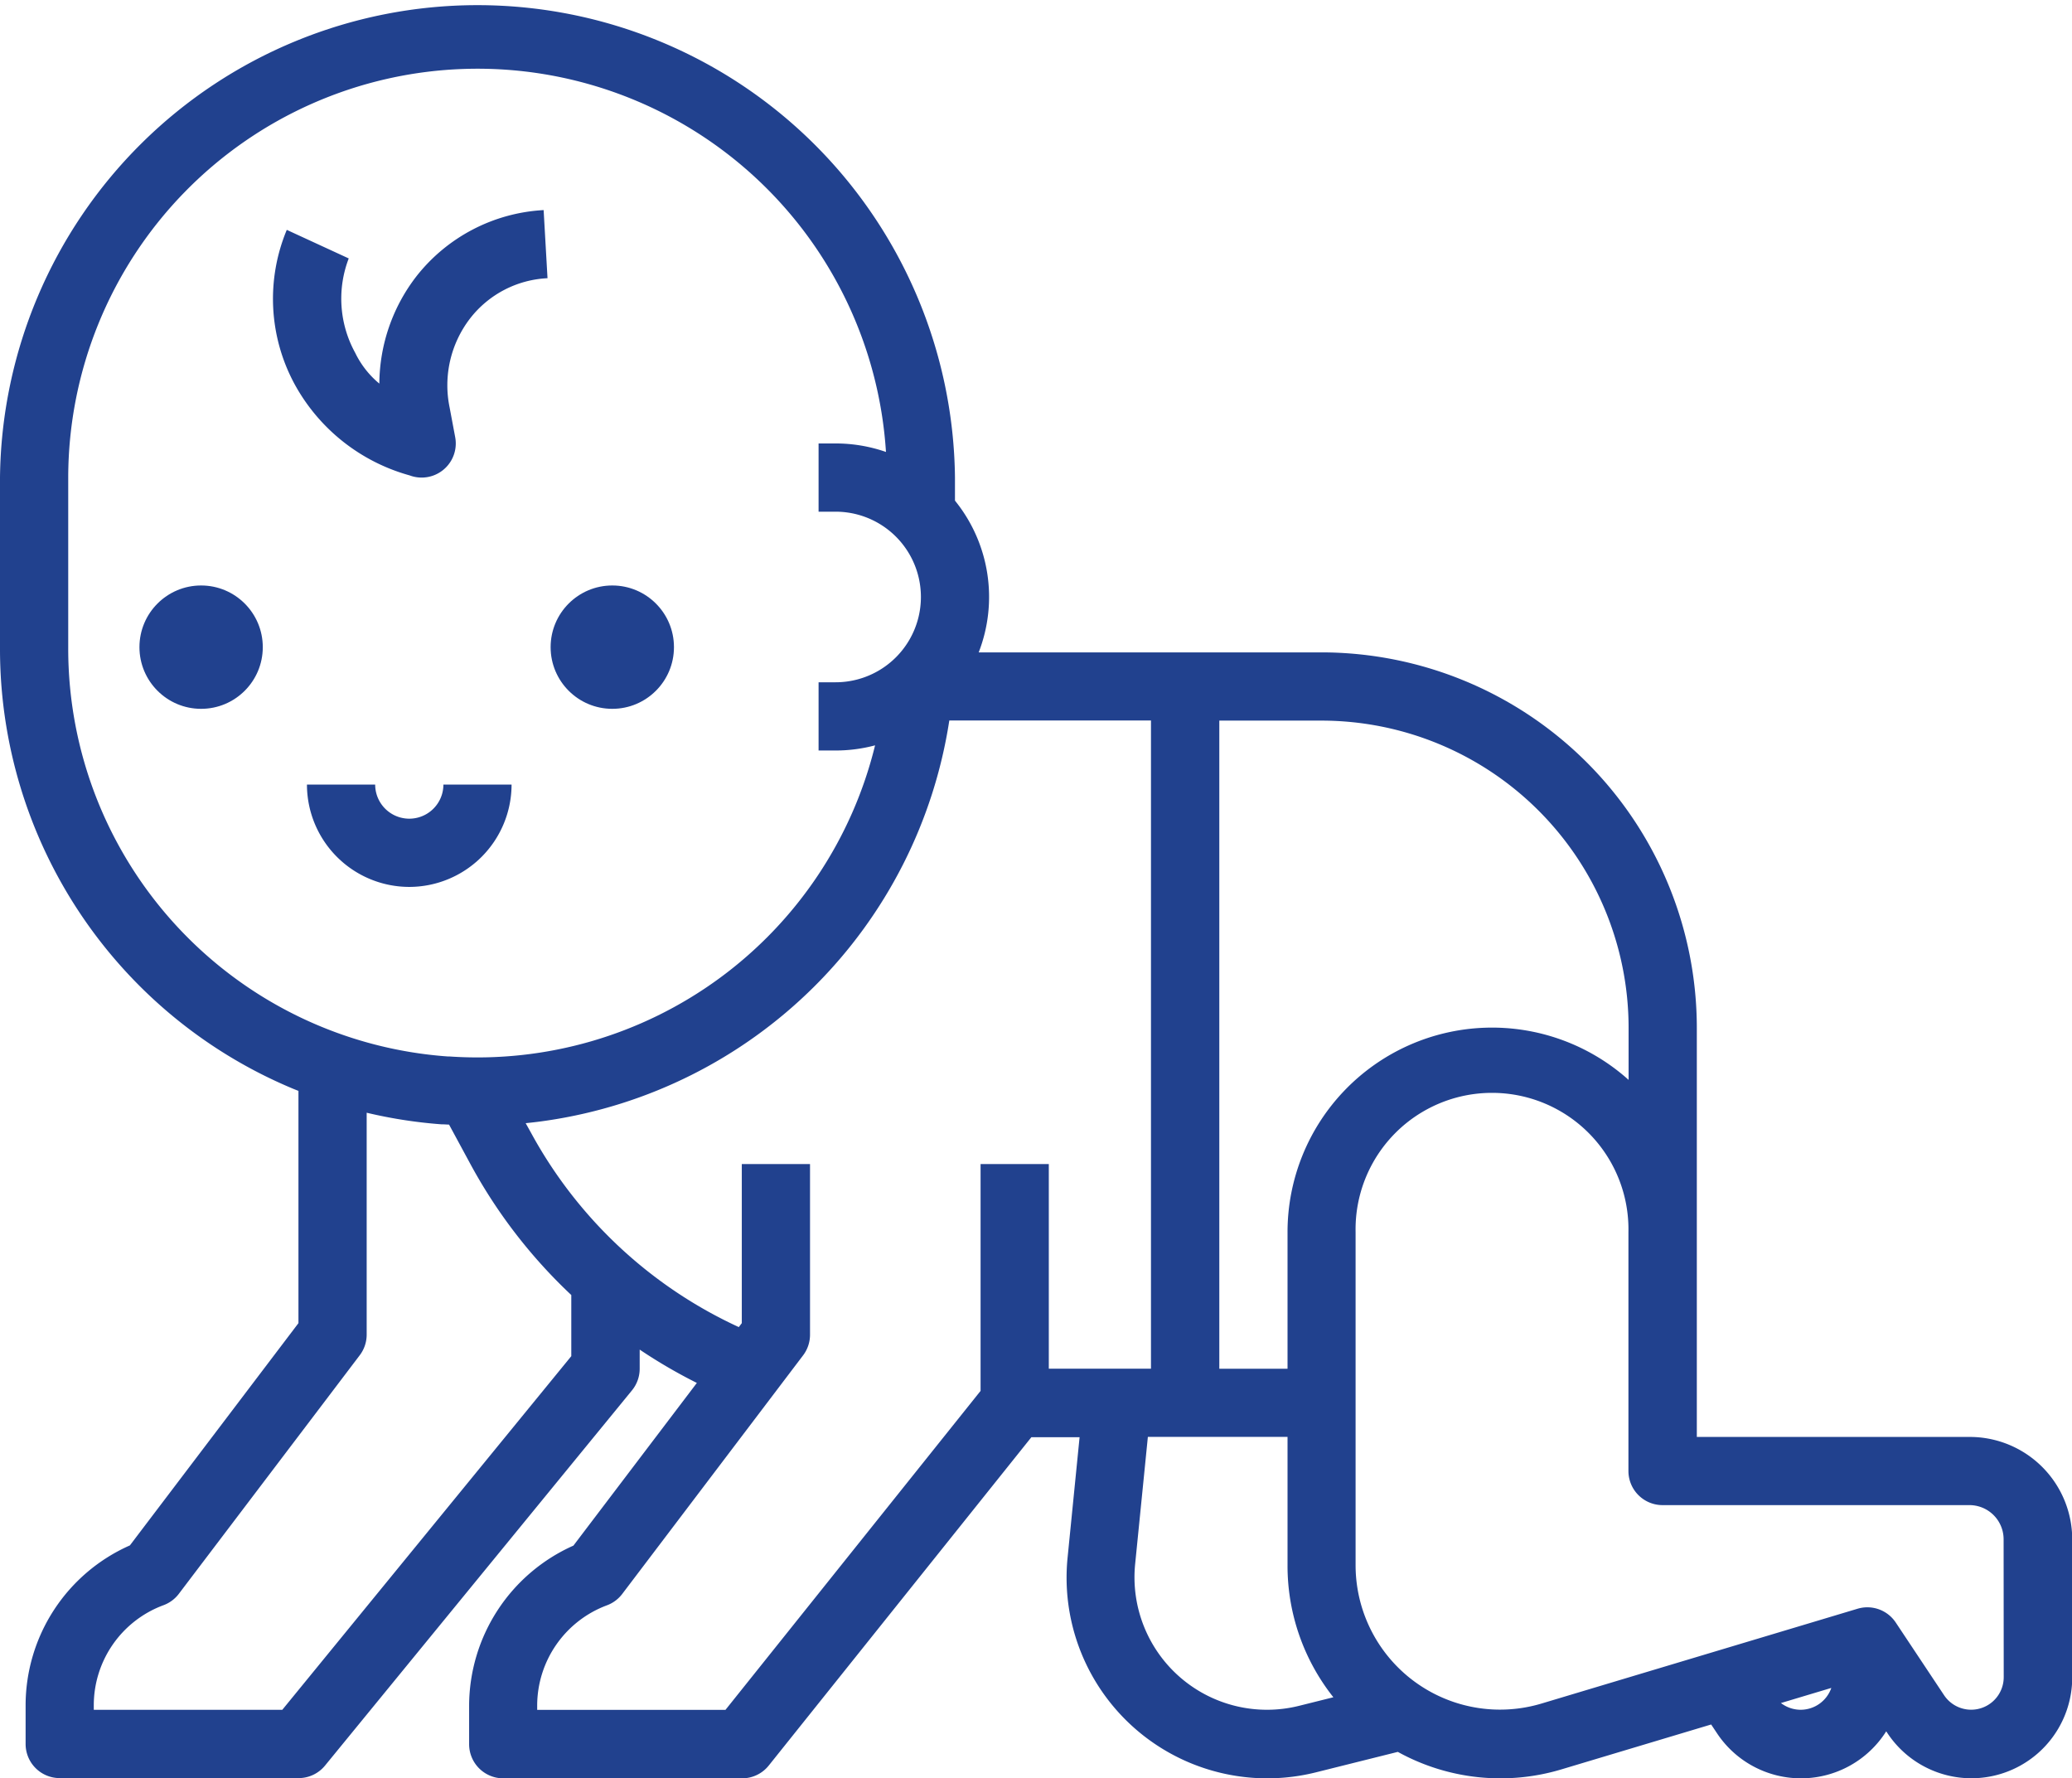 <svg xmlns="http://www.w3.org/2000/svg" width="37.295" height="32" viewBox="0 0 37.295 32"><g transform="translate(-10 -47)"><path d="M45.453,72.861H40.542V65.494a6.761,6.761,0,0,0-6.753-6.753H27.616a2.754,2.754,0,0,0-.427-2.731v-.415a8.595,8.595,0,0,0-17.189,0v3.07A8.575,8.575,0,0,0,15.289,66.6l.083.033v4.18l-3.034,4a3.149,3.149,0,0,0-1.877,2.88v.694a.614.614,0,0,0,.614.614h4.3a.614.614,0,0,0,.475-.225l5.525-6.753a.614.614,0,0,0,.139-.389v-.345a9.305,9.305,0,0,0,1.029.6l-2.222,2.928a3.162,3.162,0,0,0-1.877,2.88v.694a.614.614,0,0,0,.614.614h4.3a.614.614,0,0,0,.479-.23l4.727-5.909h.868l-.216,2.167a3.612,3.612,0,0,0,4.471,3.864l1.473-.368a3.82,3.82,0,0,0,2.945.315l2.695-.808.108.162a1.814,1.814,0,0,0,3.043-.039l.026.039a1.814,1.814,0,0,0,3.322-1.006V74.7A1.844,1.844,0,0,0,45.453,72.861Zm-6.139-7.367v.941a3.681,3.681,0,0,0-6.139,2.743v2.456H31.947V59.969h1.842A5.531,5.531,0,0,1,39.314,65.494Zm-28.086-6.83v-3.07a7.367,7.367,0,0,1,14.719-.46,2.749,2.749,0,0,0-.906-.153h-.307v1.228h.307a1.535,1.535,0,0,1,0,3.07h-.307v1.228h.307a2.758,2.758,0,0,0,.71-.093,7.368,7.368,0,0,1-7.653,5.6l-.03,0a7.357,7.357,0,0,1-6.84-7.348Zm3.853,19.108H11.688v-.081a1.921,1.921,0,0,1,1.25-1.8.613.613,0,0,0,.276-.2l3.261-4.3a.614.614,0,0,0,.125-.371V67.026a8.565,8.565,0,0,0,1.351.209l.032,0,.1.005.4.739a9.323,9.323,0,0,0,1.8,2.328v1.1ZM27.65,72.032l-4.592,5.741H19.669v-.08a1.928,1.928,0,0,1,1.251-1.8.614.614,0,0,0,.275-.2l3.26-4.3a.614.614,0,0,0,.125-.371V67.95H23.352v2.863l-.054.071a8.12,8.12,0,0,1-3.736-3.49l-.1-.18c.129-.013.256-.028.382-.047a8.593,8.593,0,0,0,7.243-7.2h3.63V71.633H28.878V67.95H27.65ZM33.383,77.7a2.385,2.385,0,0,1-2.951-2.551l.229-2.289h2.514v2.313A3.806,3.806,0,0,0,34,77.546Zm9.028.071a.584.584,0,0,1-.355-.121l.907-.272a.585.585,0,0,1-.553.393Zm3.655-.586a.586.586,0,0,1-1.073.325L44.122,76.2a.614.614,0,0,0-.687-.247l-5.688,1.706A2.6,2.6,0,0,1,34.4,75.174v-6a2.456,2.456,0,1,1,4.911,0v4.3a.614.614,0,0,0,.614.614h5.525a.615.615,0,0,1,.614.614Z" transform="translate(0 0)" fill="#21418e"/><circle cx="1.11" cy="1.11" r="1.11" transform="translate(12.51 57.537)" fill="#21418e"/><circle cx="1.11" cy="1.11" r="1.11" transform="translate(19.911 57.537)" fill="#21418e"/><path d="M83.842,232.842A1.844,1.844,0,0,0,85.683,231H84.456a.614.614,0,1,1-1.228,0H82A1.844,1.844,0,0,0,83.842,232.842Z" transform="translate(-66.475 -169.88)" fill="#21418e"/><path d="M76.455,101.043a.614.614,0,0,0,.819-.689l-.1-.533a1.972,1.972,0,0,1,.37-1.605,1.876,1.876,0,0,1,1.392-.722l-.07-1.226a3.128,3.128,0,0,0-2.289,1.191,3.187,3.187,0,0,0-.668,1.932,1.653,1.653,0,0,1-.434-.553,2.021,2.021,0,0,1-.117-1.7l-1.115-.514a3.224,3.224,0,0,0,.137,2.77A3.389,3.389,0,0,0,76.455,101.043Z" transform="translate(-59.081 -45.487)" fill="#21418e"/></g></svg>